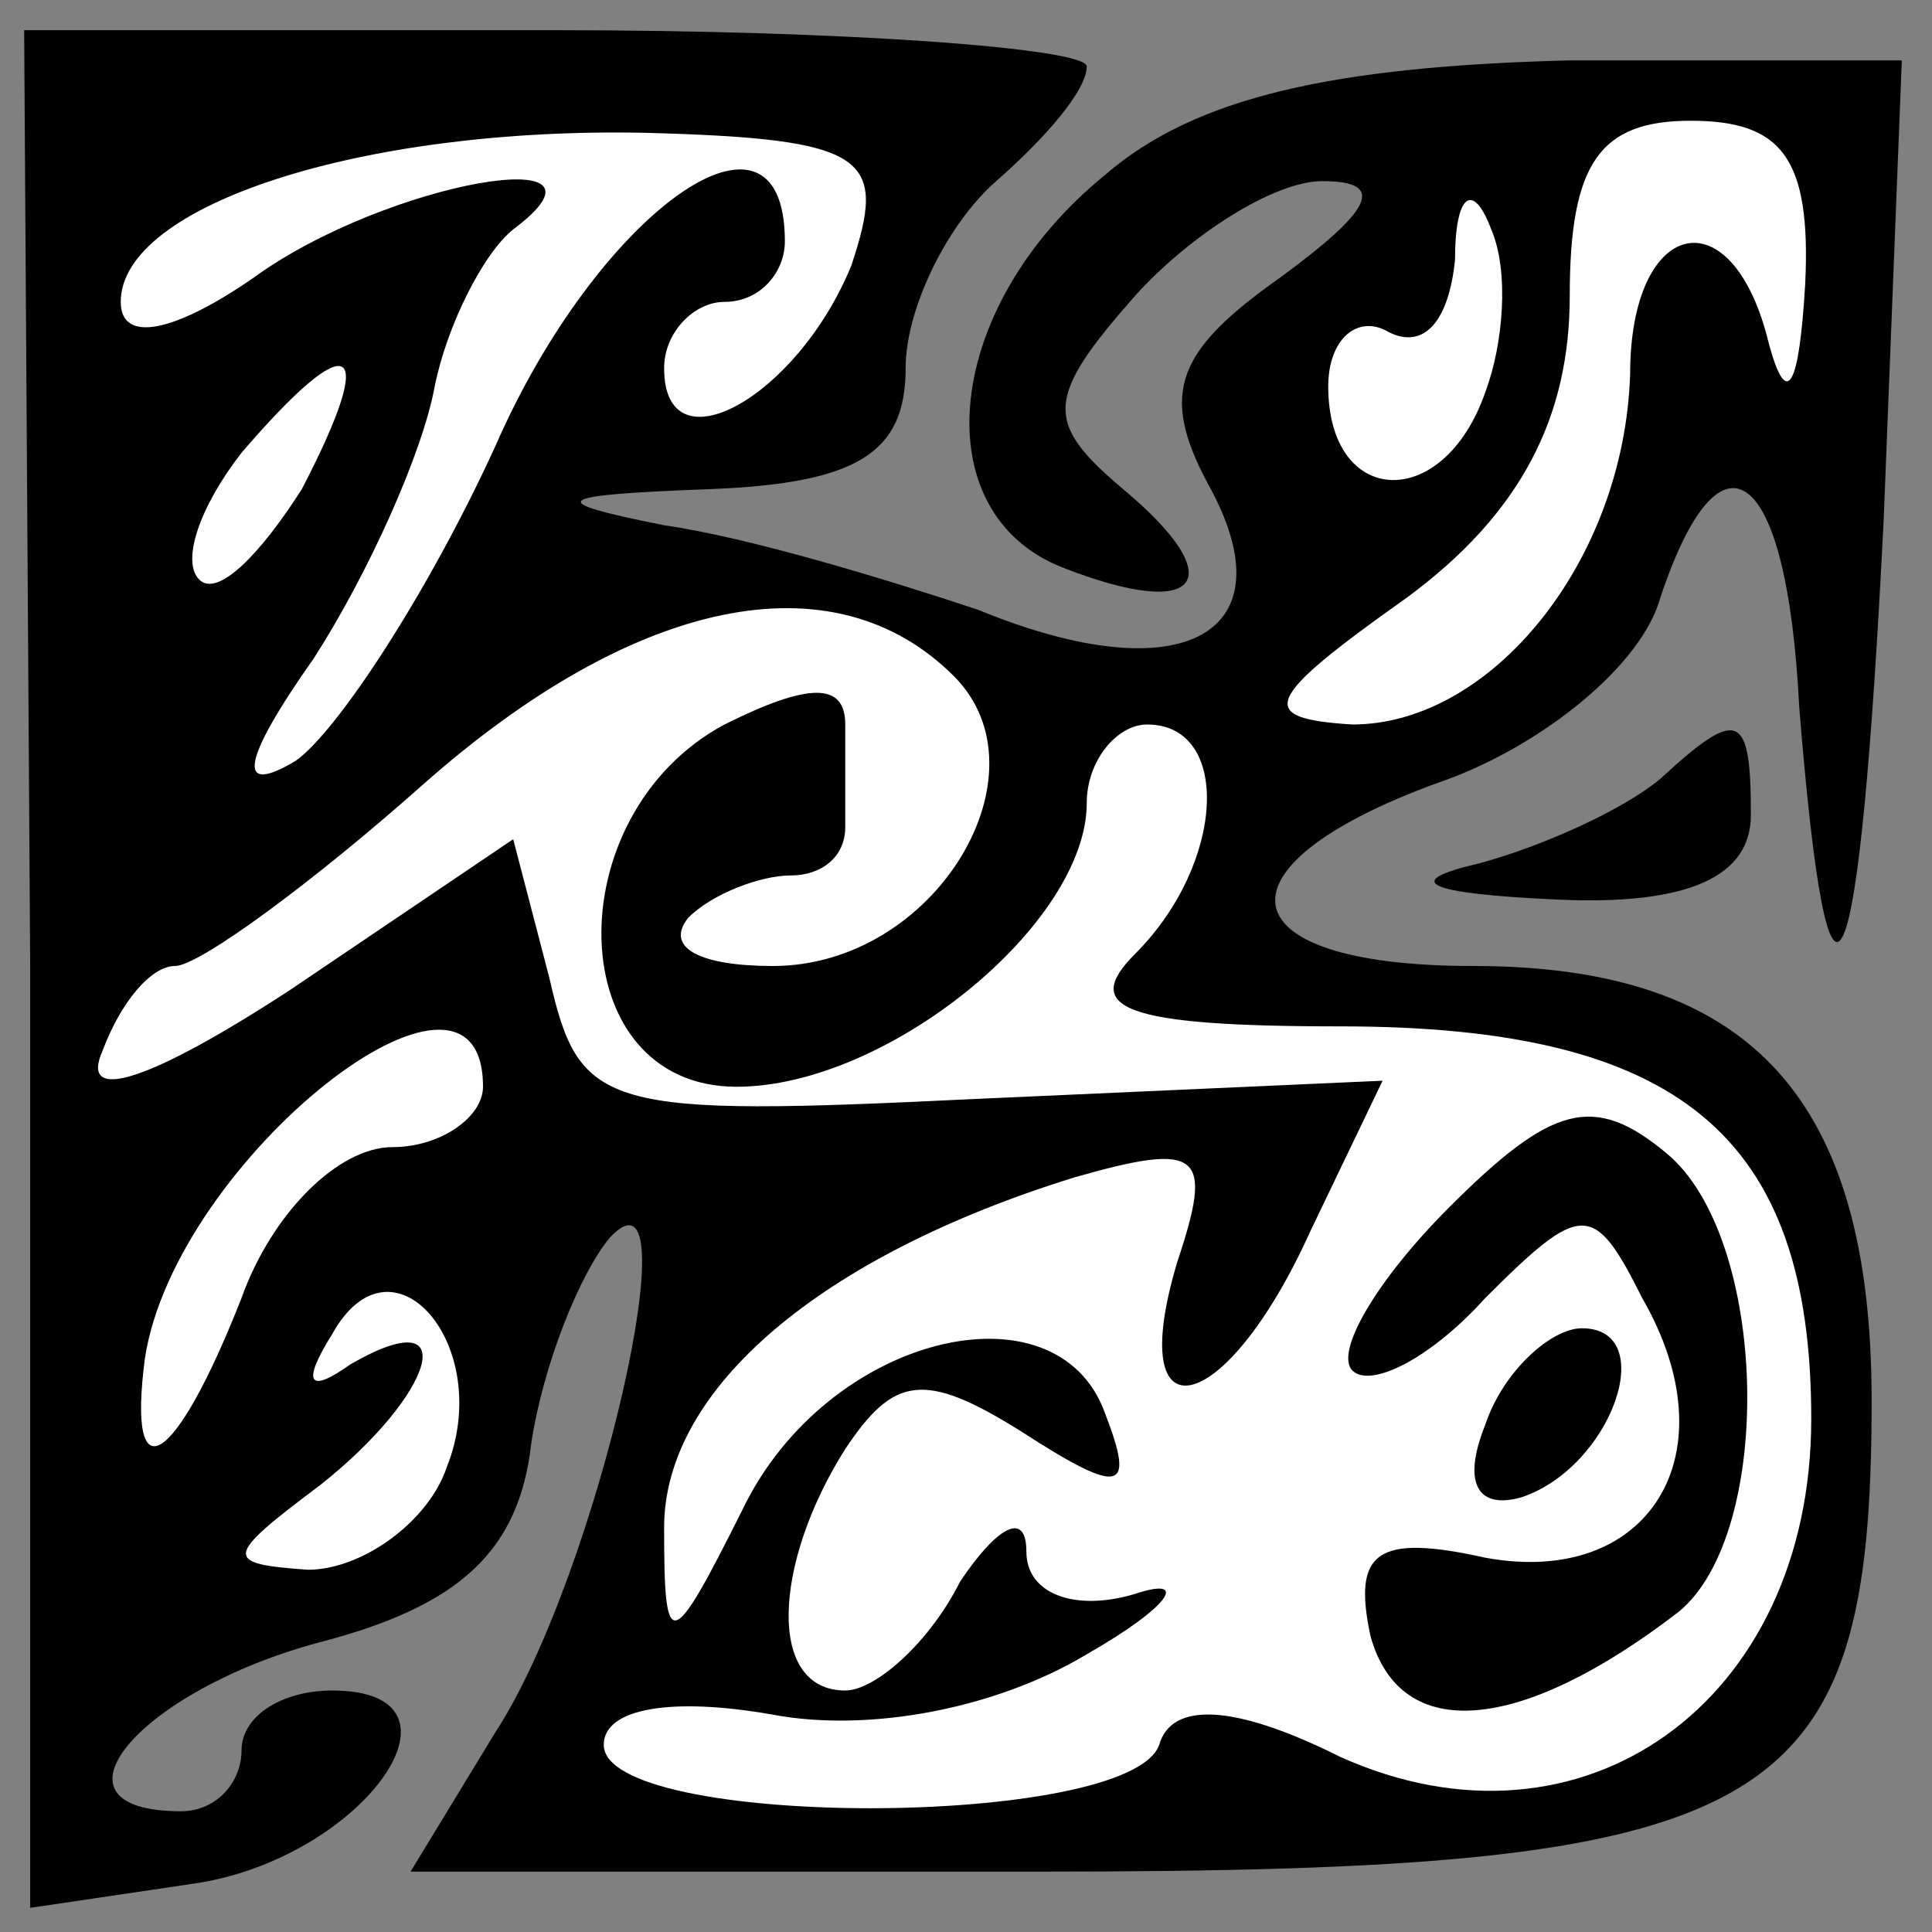 <?xml version="1.0" standalone="no"?>
<!DOCTYPE svg PUBLIC "-//W3C//DTD SVG 20010904//EN"
 "http://www.w3.org/TR/2001/REC-SVG-20010904/DTD/svg10.dtd">
<svg version="1.0" xmlns="http://www.w3.org/2000/svg"
 width="32pt" height="32pt" viewBox="0 0 32 32"
 preserveAspectRatio="xMidYMid meet">
<rect x="0" y="0" width="32" height="32" fill="#808080" stroke="none"/>
<g transform="translate(0,32) scale(0.1,-0.1)"
fill="#000000" stroke="none">
<path fill="#000000" stroke="none" d="M5 160 l0 -156 27 4 c28 4 48 32 23 32
-8 0 -15 -4 -15 -10 0 -5 -4 -10 -10 -10 -24 0 -7 20 23 28 23 6 33 15 35 33
2 13 8 28 13 34 14 15 -2 -56 -19 -82 l-14 -23 104 0 c122 0 138 9 138 78 0
50 -20 72 -66 72 -42 0 -44 17 -4 31 16 6 32 19 35 30 10 30 21 22 23 -18 5
-62 10 -49 14 31 l3 76 -55 0 c-39 -1 -62 -6 -77 -19 -27 -22 -30 -56 -7 -65
23 -9 28 -2 10 13 -13 11 -13 15 2 32 9 10 23 19 31 19 11 0 8 -5 -7 -16 -17
-12 -20 -19 -12 -34 14 -25 -4 -35 -38 -21 -15 5 -38 12 -52 14 -20 4 -19 5 8
6 24 1 32 6 32 20 0 10 7 24 15 31 8 7 15 15 15 19 0 3 -40 6 -88 6 l-88 0 1
-155z"/>
<path fill="#ffffff" stroke="none" d="M141 276 c-9 -22 -31 -34 -31 -17 0 6
5 11 10 11 6 0 10 5 10 10 0 27 -31 5 -48 -34 -11 -24 -26 -47 -33 -52 -10 -6
-9 0 3 17 9 14 18 34 20 45 2 10 8 22 13 26 20 15 -21 8 -43 -8 -13 -9 -22
-11 -22 -4 0 16 40 29 87 28 37 -1 40 -4 34 -22z"/>
<path fill="#ffffff" stroke="none" d="M299 273 c-1 -17 -3 -21 -6 -10 -6 25
-23 21 -23 -5 -1 -31 -23 -58 -46 -58 -16 1 -15 4 9 21 19 14 27 30 27 50 0
22 5 29 20 29 15 0 20 -6 19 -27z"/>
<path fill="#ffffff" stroke="none" d="M246 255 c-7 -20 -26 -19 -26 1 0 8 5
12 10 9 6 -3 10 2 11 12 0 11 3 13 6 5 3 -7 2 -19 -1 -27z"/>
<path fill="#ffffff" stroke="none" d="M50 239 c-7 -11 -14 -18 -17 -15 -3 3
0 12 7 21 18 21 23 19 10 -6z"/>
<path fill="#ffffff" stroke="none" d="M158 208 c16 -16 -3 -48 -30 -48 -12 0
-18 3 -14 8 4 4 12 7 17 7 5 0 9 3 9 8 0 4 0 12 0 17 0 7 -6 7 -20 0 -28 -15
-27 -60 2 -60 25 0 58 27 58 47 0 7 5 13 10 13 14 0 13 -23 -2 -38 -9 -9 -2
-12 34 -12 56 0 78 -18 78 -65 0 -47 -38 -74 -78 -56 -18 9 -28 9 -30 2 -5
-14 -92 -14 -92 0 0 6 11 8 28 5 16 -3 37 1 52 10 14 8 17 13 8 10 -10 -3 -18
0 -18 7 0 7 -5 4 -11 -5 -5 -10 -14 -18 -19 -18 -13 0 -12 21 0 40 8 12 13 13
29 3 17 -11 19 -10 14 3 -8 22 -46 13 -60 -16 -12 -24 -13 -24 -13 -3 0 23 26
45 68 58 21 6 23 4 17 -14 -9 -30 8 -26 22 5 l12 25 -67 -3 c-62 -3 -66 -2
-71 20 l-6 23 -37 -25 c-23 -15 -35 -19 -31 -10 3 8 8 14 12 14 4 0 23 14 41
30 35 31 68 38 88 18z"/>
<path fill="#ffffff" stroke="none" d="M80 140 c0 -5 -7 -10 -15 -10 -9 0 -20
-11 -25 -25 -11 -28 -19 -33 -16 -10 5 33 56 73 56 45z"/>
<path fill="#ffffff" stroke="none" d="M74 77 c-3 -9 -14 -17 -23 -17 -14 1
-14 2 2 14 19 15 24 31 5 20 -7 -5 -8 -3 -3 5 10 18 27 -2 19 -22z"/>
<path fill="#000000" stroke="none" d="M240 120 c-12 -12 -19 -24 -16 -27 3
-3 13 2 22 12 16 16 18 16 26 0 15 -26 1 -48 -26 -43 -18 4 -22 1 -19 -13 5
-18 25 -16 51 4 16 13 15 62 -2 76 -12 10 -19 8 -36 -9z"/>
<path fill="#000000" stroke="none" d="M246 84 c-4 -10 -1 -14 6 -12 15 5 23
28 10 28 -5 0 -13 -7 -16 -16z"/>
<path fill="#000000" stroke="none" d="M275 191 c-6 -5 -19 -11 -30 -14 -13
-3 -9 -5 13 -6 22 -1 32 4 32 14 0 17 -2 18 -15 6z"/>
</g>
</svg>
